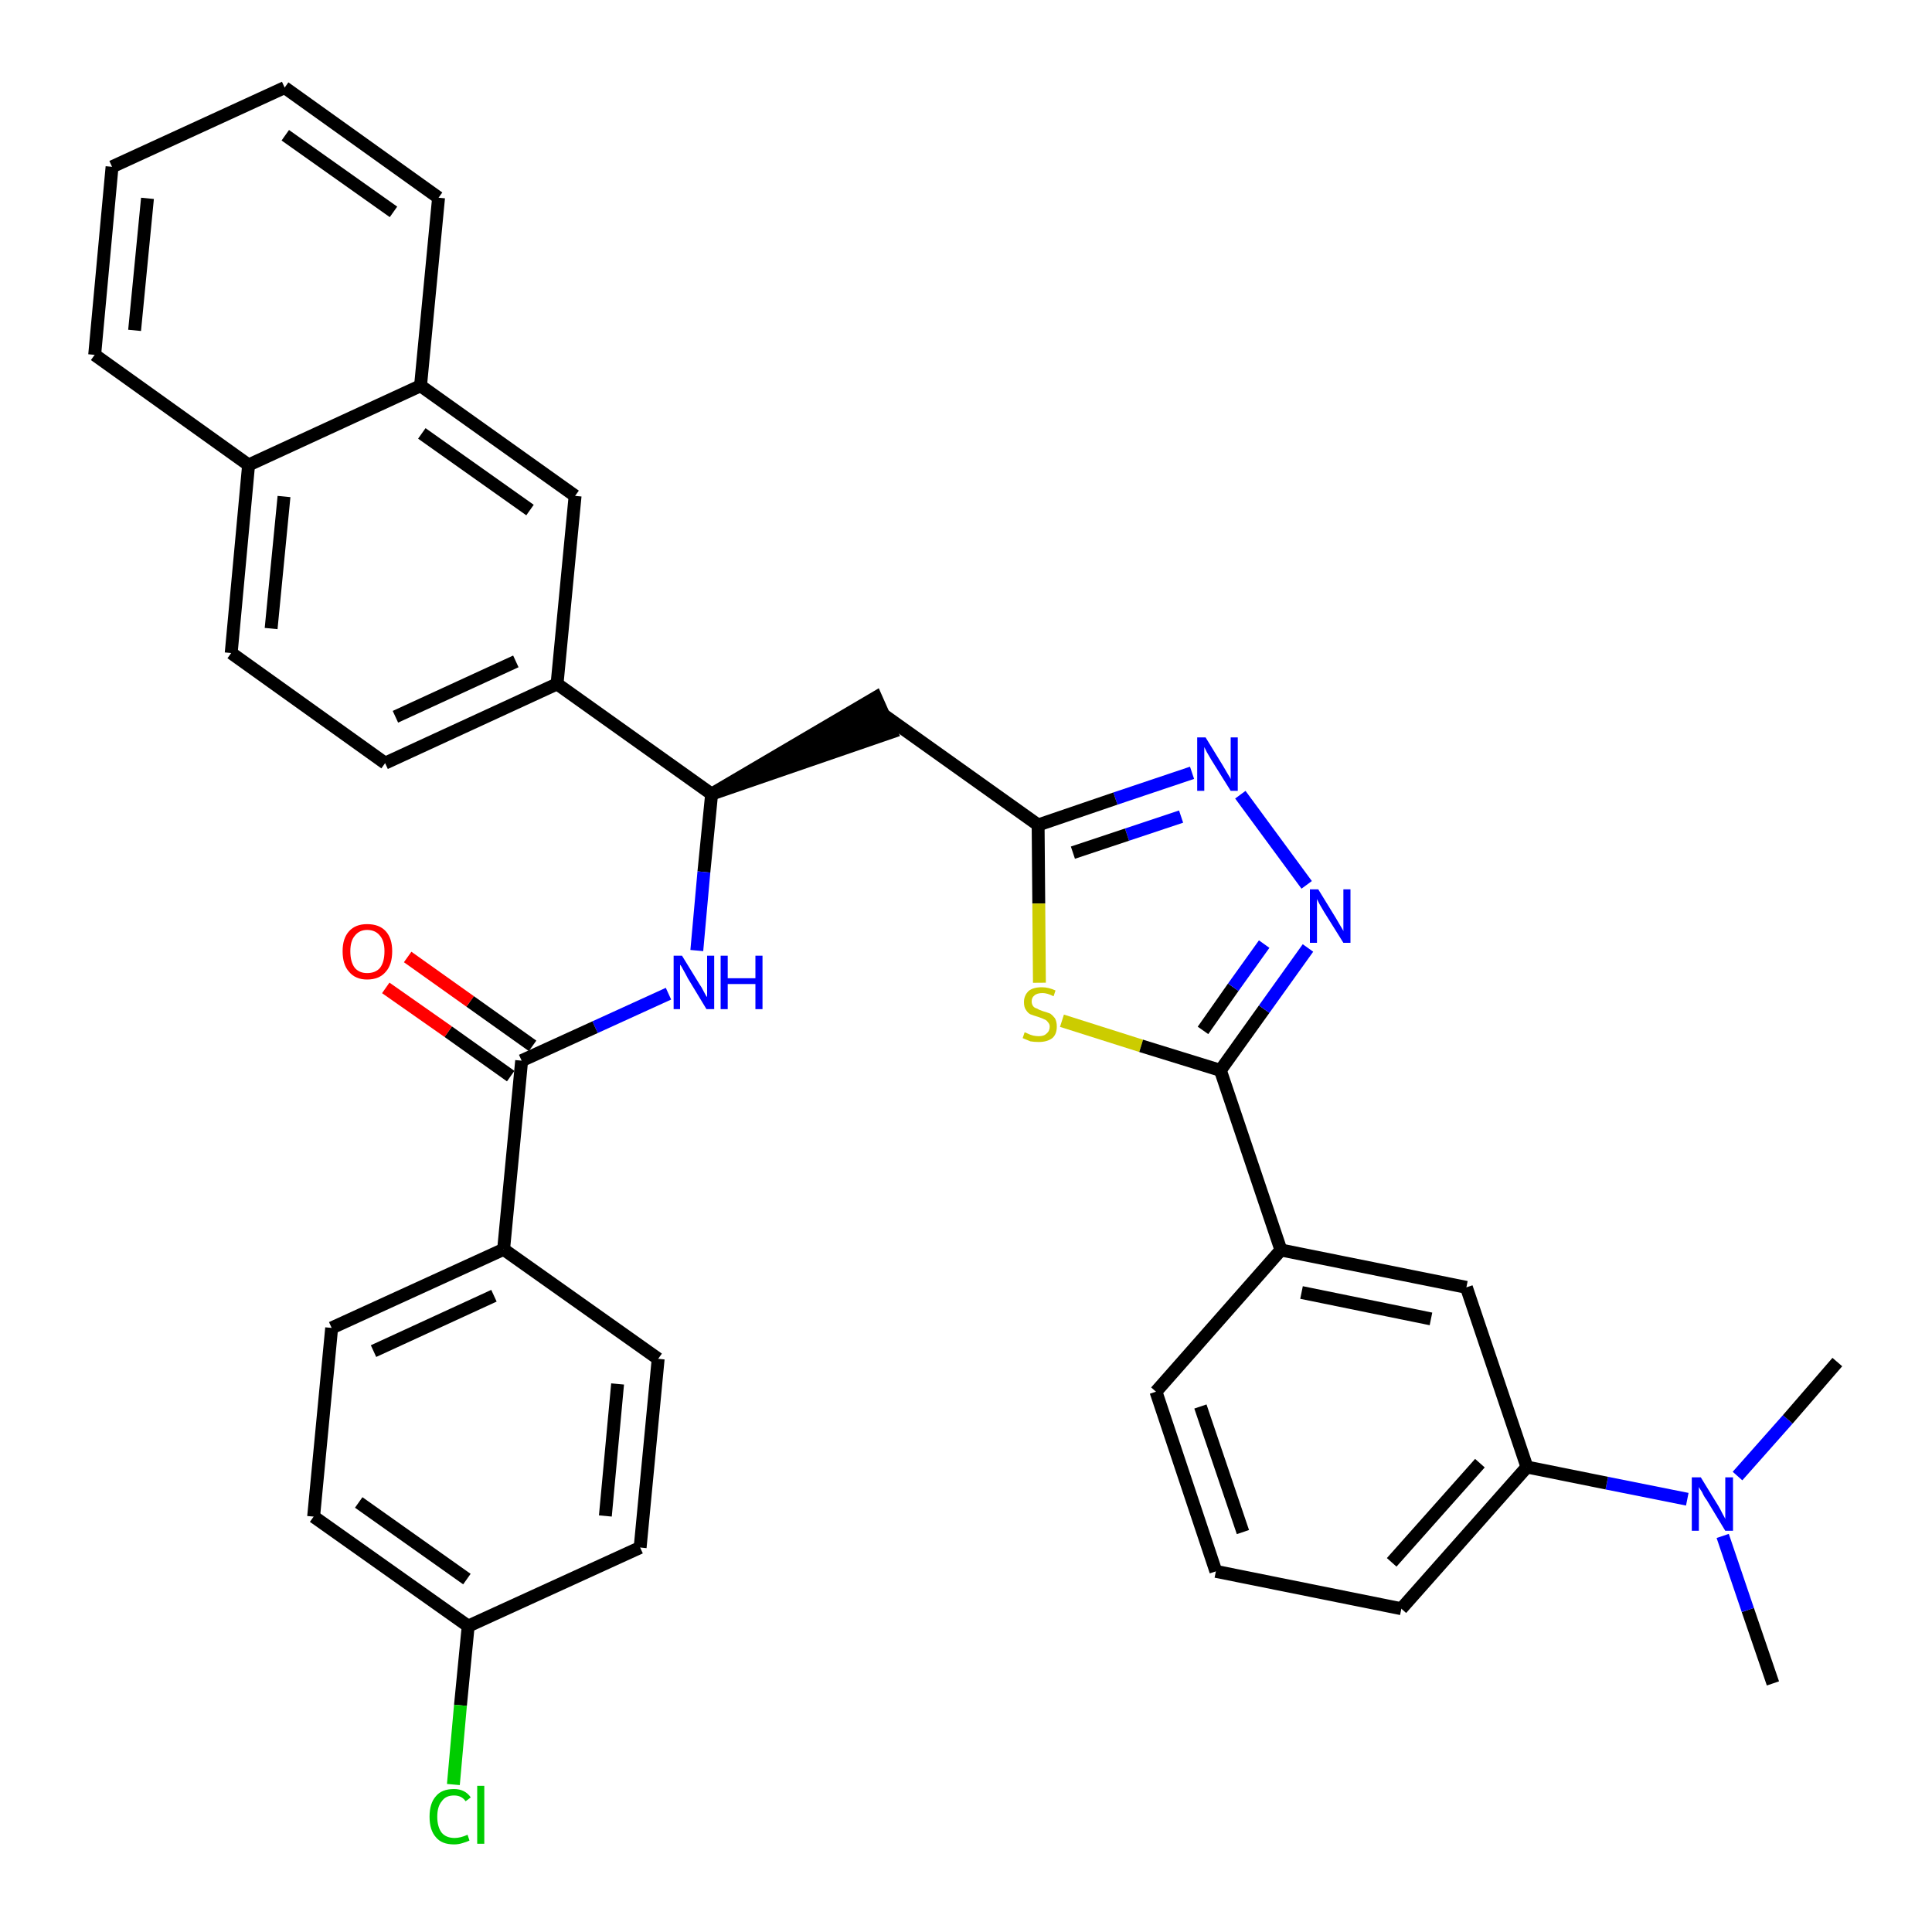 <?xml version='1.0' encoding='iso-8859-1'?>
<svg version='1.1' baseProfile='full'
              xmlns='http://www.w3.org/2000/svg'
                      xmlns:rdkit='http://www.rdkit.org/xml'
                      xmlns:xlink='http://www.w3.org/1999/xlink'
                  xml:space='preserve'
width='300px' height='300px' viewBox='0 0 300 300'>
<!-- END OF HEADER -->
<path class='bond-0 atom-0 atom-1' d='M 275.3,261.4 L 271.4,250.0' style='fill:none;fill-rule:evenodd;stroke:#000000;stroke-width:2.0px;stroke-linecap:butt;stroke-linejoin:miter;stroke-opacity:1' />
<path class='bond-0 atom-0 atom-1' d='M 271.4,250.0 L 267.5,238.5' style='fill:none;fill-rule:evenodd;stroke:#0000FF;stroke-width:2.0px;stroke-linecap:butt;stroke-linejoin:miter;stroke-opacity:1' />
<path class='bond-1 atom-1 atom-2' d='M 269.8,229.2 L 277.6,220.4' style='fill:none;fill-rule:evenodd;stroke:#0000FF;stroke-width:2.0px;stroke-linecap:butt;stroke-linejoin:miter;stroke-opacity:1' />
<path class='bond-1 atom-1 atom-2' d='M 277.6,220.4 L 285.3,211.5' style='fill:none;fill-rule:evenodd;stroke:#000000;stroke-width:2.0px;stroke-linecap:butt;stroke-linejoin:miter;stroke-opacity:1' />
<path class='bond-2 atom-1 atom-3' d='M 262.0,232.8 L 249.5,230.3' style='fill:none;fill-rule:evenodd;stroke:#0000FF;stroke-width:2.0px;stroke-linecap:butt;stroke-linejoin:miter;stroke-opacity:1' />
<path class='bond-2 atom-1 atom-3' d='M 249.5,230.3 L 237.1,227.8' style='fill:none;fill-rule:evenodd;stroke:#000000;stroke-width:2.0px;stroke-linecap:butt;stroke-linejoin:miter;stroke-opacity:1' />
<path class='bond-3 atom-3 atom-4' d='M 237.1,227.8 L 217.6,249.8' style='fill:none;fill-rule:evenodd;stroke:#000000;stroke-width:2.0px;stroke-linecap:butt;stroke-linejoin:miter;stroke-opacity:1' />
<path class='bond-3 atom-3 atom-4' d='M 229.8,227.2 L 216.1,242.6' style='fill:none;fill-rule:evenodd;stroke:#000000;stroke-width:2.0px;stroke-linecap:butt;stroke-linejoin:miter;stroke-opacity:1' />
<path class='bond-35 atom-35 atom-3' d='M 227.7,199.9 L 237.1,227.8' style='fill:none;fill-rule:evenodd;stroke:#000000;stroke-width:2.0px;stroke-linecap:butt;stroke-linejoin:miter;stroke-opacity:1' />
<path class='bond-4 atom-4 atom-5' d='M 217.6,249.8 L 188.8,244.0' style='fill:none;fill-rule:evenodd;stroke:#000000;stroke-width:2.0px;stroke-linecap:butt;stroke-linejoin:miter;stroke-opacity:1' />
<path class='bond-5 atom-5 atom-6' d='M 188.8,244.0 L 179.5,216.1' style='fill:none;fill-rule:evenodd;stroke:#000000;stroke-width:2.0px;stroke-linecap:butt;stroke-linejoin:miter;stroke-opacity:1' />
<path class='bond-5 atom-5 atom-6' d='M 193.0,237.9 L 186.4,218.4' style='fill:none;fill-rule:evenodd;stroke:#000000;stroke-width:2.0px;stroke-linecap:butt;stroke-linejoin:miter;stroke-opacity:1' />
<path class='bond-6 atom-6 atom-7' d='M 179.5,216.1 L 198.9,194.1' style='fill:none;fill-rule:evenodd;stroke:#000000;stroke-width:2.0px;stroke-linecap:butt;stroke-linejoin:miter;stroke-opacity:1' />
<path class='bond-7 atom-7 atom-8' d='M 198.9,194.1 L 189.5,166.2' style='fill:none;fill-rule:evenodd;stroke:#000000;stroke-width:2.0px;stroke-linecap:butt;stroke-linejoin:miter;stroke-opacity:1' />
<path class='bond-34 atom-7 atom-35' d='M 198.9,194.1 L 227.7,199.9' style='fill:none;fill-rule:evenodd;stroke:#000000;stroke-width:2.0px;stroke-linecap:butt;stroke-linejoin:miter;stroke-opacity:1' />
<path class='bond-34 atom-7 atom-35' d='M 202.1,200.7 L 222.2,204.8' style='fill:none;fill-rule:evenodd;stroke:#000000;stroke-width:2.0px;stroke-linecap:butt;stroke-linejoin:miter;stroke-opacity:1' />
<path class='bond-8 atom-8 atom-9' d='M 189.5,166.2 L 196.3,156.7' style='fill:none;fill-rule:evenodd;stroke:#000000;stroke-width:2.0px;stroke-linecap:butt;stroke-linejoin:miter;stroke-opacity:1' />
<path class='bond-8 atom-8 atom-9' d='M 196.3,156.7 L 203.1,147.2' style='fill:none;fill-rule:evenodd;stroke:#0000FF;stroke-width:2.0px;stroke-linecap:butt;stroke-linejoin:miter;stroke-opacity:1' />
<path class='bond-8 atom-8 atom-9' d='M 186.8,160.0 L 191.5,153.3' style='fill:none;fill-rule:evenodd;stroke:#000000;stroke-width:2.0px;stroke-linecap:butt;stroke-linejoin:miter;stroke-opacity:1' />
<path class='bond-8 atom-8 atom-9' d='M 191.5,153.3 L 196.3,146.6' style='fill:none;fill-rule:evenodd;stroke:#0000FF;stroke-width:2.0px;stroke-linecap:butt;stroke-linejoin:miter;stroke-opacity:1' />
<path class='bond-36 atom-34 atom-8' d='M 164.9,158.5 L 177.2,162.4' style='fill:none;fill-rule:evenodd;stroke:#CCCC00;stroke-width:2.0px;stroke-linecap:butt;stroke-linejoin:miter;stroke-opacity:1' />
<path class='bond-36 atom-34 atom-8' d='M 177.2,162.4 L 189.5,166.2' style='fill:none;fill-rule:evenodd;stroke:#000000;stroke-width:2.0px;stroke-linecap:butt;stroke-linejoin:miter;stroke-opacity:1' />
<path class='bond-9 atom-9 atom-10' d='M 202.9,137.4 L 192.6,123.4' style='fill:none;fill-rule:evenodd;stroke:#0000FF;stroke-width:2.0px;stroke-linecap:butt;stroke-linejoin:miter;stroke-opacity:1' />
<path class='bond-10 atom-10 atom-11' d='M 185.1,120.0 L 173.2,124.0' style='fill:none;fill-rule:evenodd;stroke:#0000FF;stroke-width:2.0px;stroke-linecap:butt;stroke-linejoin:miter;stroke-opacity:1' />
<path class='bond-10 atom-10 atom-11' d='M 173.2,124.0 L 161.2,128.1' style='fill:none;fill-rule:evenodd;stroke:#000000;stroke-width:2.0px;stroke-linecap:butt;stroke-linejoin:miter;stroke-opacity:1' />
<path class='bond-10 atom-10 atom-11' d='M 183.4,126.8 L 175.0,129.6' style='fill:none;fill-rule:evenodd;stroke:#0000FF;stroke-width:2.0px;stroke-linecap:butt;stroke-linejoin:miter;stroke-opacity:1' />
<path class='bond-10 atom-10 atom-11' d='M 175.0,129.6 L 166.6,132.4' style='fill:none;fill-rule:evenodd;stroke:#000000;stroke-width:2.0px;stroke-linecap:butt;stroke-linejoin:miter;stroke-opacity:1' />
<path class='bond-11 atom-11 atom-12' d='M 161.2,128.1 L 137.2,111.0' style='fill:none;fill-rule:evenodd;stroke:#000000;stroke-width:2.0px;stroke-linecap:butt;stroke-linejoin:miter;stroke-opacity:1' />
<path class='bond-33 atom-11 atom-34' d='M 161.2,128.1 L 161.3,140.3' style='fill:none;fill-rule:evenodd;stroke:#000000;stroke-width:2.0px;stroke-linecap:butt;stroke-linejoin:miter;stroke-opacity:1' />
<path class='bond-33 atom-11 atom-34' d='M 161.3,140.3 L 161.4,152.6' style='fill:none;fill-rule:evenodd;stroke:#CCCC00;stroke-width:2.0px;stroke-linecap:butt;stroke-linejoin:miter;stroke-opacity:1' />
<path class='bond-12 atom-13 atom-12' d='M 110.5,123.3 L 138.4,113.7 L 136.0,108.3 Z' style='fill:#000000;fill-rule:evenodd;fill-opacity:1;stroke:#000000;stroke-width:2.0px;stroke-linecap:butt;stroke-linejoin:miter;stroke-opacity:1;' />
<path class='bond-13 atom-13 atom-14' d='M 110.5,123.3 L 109.3,135.4' style='fill:none;fill-rule:evenodd;stroke:#000000;stroke-width:2.0px;stroke-linecap:butt;stroke-linejoin:miter;stroke-opacity:1' />
<path class='bond-13 atom-13 atom-14' d='M 109.3,135.4 L 108.2,147.6' style='fill:none;fill-rule:evenodd;stroke:#0000FF;stroke-width:2.0px;stroke-linecap:butt;stroke-linejoin:miter;stroke-opacity:1' />
<path class='bond-23 atom-13 atom-24' d='M 110.5,123.3 L 86.5,106.2' style='fill:none;fill-rule:evenodd;stroke:#000000;stroke-width:2.0px;stroke-linecap:butt;stroke-linejoin:miter;stroke-opacity:1' />
<path class='bond-14 atom-14 atom-15' d='M 103.8,154.3 L 92.4,159.5' style='fill:none;fill-rule:evenodd;stroke:#0000FF;stroke-width:2.0px;stroke-linecap:butt;stroke-linejoin:miter;stroke-opacity:1' />
<path class='bond-14 atom-14 atom-15' d='M 92.4,159.5 L 81.0,164.7' style='fill:none;fill-rule:evenodd;stroke:#000000;stroke-width:2.0px;stroke-linecap:butt;stroke-linejoin:miter;stroke-opacity:1' />
<path class='bond-15 atom-15 atom-16' d='M 82.7,162.4 L 73.0,155.5' style='fill:none;fill-rule:evenodd;stroke:#000000;stroke-width:2.0px;stroke-linecap:butt;stroke-linejoin:miter;stroke-opacity:1' />
<path class='bond-15 atom-15 atom-16' d='M 73.0,155.5 L 63.3,148.6' style='fill:none;fill-rule:evenodd;stroke:#FF0000;stroke-width:2.0px;stroke-linecap:butt;stroke-linejoin:miter;stroke-opacity:1' />
<path class='bond-15 atom-15 atom-16' d='M 79.3,167.1 L 69.6,160.2' style='fill:none;fill-rule:evenodd;stroke:#000000;stroke-width:2.0px;stroke-linecap:butt;stroke-linejoin:miter;stroke-opacity:1' />
<path class='bond-15 atom-15 atom-16' d='M 69.6,160.2 L 59.9,153.4' style='fill:none;fill-rule:evenodd;stroke:#FF0000;stroke-width:2.0px;stroke-linecap:butt;stroke-linejoin:miter;stroke-opacity:1' />
<path class='bond-16 atom-15 atom-17' d='M 81.0,164.7 L 78.2,194.0' style='fill:none;fill-rule:evenodd;stroke:#000000;stroke-width:2.0px;stroke-linecap:butt;stroke-linejoin:miter;stroke-opacity:1' />
<path class='bond-17 atom-17 atom-18' d='M 78.2,194.0 L 51.5,206.2' style='fill:none;fill-rule:evenodd;stroke:#000000;stroke-width:2.0px;stroke-linecap:butt;stroke-linejoin:miter;stroke-opacity:1' />
<path class='bond-17 atom-17 atom-18' d='M 76.7,201.2 L 58.0,209.8' style='fill:none;fill-rule:evenodd;stroke:#000000;stroke-width:2.0px;stroke-linecap:butt;stroke-linejoin:miter;stroke-opacity:1' />
<path class='bond-37 atom-23 atom-17' d='M 102.2,211.0 L 78.2,194.0' style='fill:none;fill-rule:evenodd;stroke:#000000;stroke-width:2.0px;stroke-linecap:butt;stroke-linejoin:miter;stroke-opacity:1' />
<path class='bond-18 atom-18 atom-19' d='M 51.5,206.2 L 48.7,235.5' style='fill:none;fill-rule:evenodd;stroke:#000000;stroke-width:2.0px;stroke-linecap:butt;stroke-linejoin:miter;stroke-opacity:1' />
<path class='bond-19 atom-19 atom-20' d='M 48.7,235.5 L 72.7,252.5' style='fill:none;fill-rule:evenodd;stroke:#000000;stroke-width:2.0px;stroke-linecap:butt;stroke-linejoin:miter;stroke-opacity:1' />
<path class='bond-19 atom-19 atom-20' d='M 55.7,233.3 L 72.5,245.2' style='fill:none;fill-rule:evenodd;stroke:#000000;stroke-width:2.0px;stroke-linecap:butt;stroke-linejoin:miter;stroke-opacity:1' />
<path class='bond-20 atom-20 atom-21' d='M 72.7,252.5 L 71.5,264.8' style='fill:none;fill-rule:evenodd;stroke:#000000;stroke-width:2.0px;stroke-linecap:butt;stroke-linejoin:miter;stroke-opacity:1' />
<path class='bond-20 atom-20 atom-21' d='M 71.5,264.8 L 70.4,277.1' style='fill:none;fill-rule:evenodd;stroke:#00CC00;stroke-width:2.0px;stroke-linecap:butt;stroke-linejoin:miter;stroke-opacity:1' />
<path class='bond-21 atom-20 atom-22' d='M 72.7,252.5 L 99.4,240.3' style='fill:none;fill-rule:evenodd;stroke:#000000;stroke-width:2.0px;stroke-linecap:butt;stroke-linejoin:miter;stroke-opacity:1' />
<path class='bond-22 atom-22 atom-23' d='M 99.4,240.3 L 102.2,211.0' style='fill:none;fill-rule:evenodd;stroke:#000000;stroke-width:2.0px;stroke-linecap:butt;stroke-linejoin:miter;stroke-opacity:1' />
<path class='bond-22 atom-22 atom-23' d='M 94.0,235.4 L 95.9,214.9' style='fill:none;fill-rule:evenodd;stroke:#000000;stroke-width:2.0px;stroke-linecap:butt;stroke-linejoin:miter;stroke-opacity:1' />
<path class='bond-24 atom-24 atom-25' d='M 86.5,106.2 L 59.8,118.5' style='fill:none;fill-rule:evenodd;stroke:#000000;stroke-width:2.0px;stroke-linecap:butt;stroke-linejoin:miter;stroke-opacity:1' />
<path class='bond-24 atom-24 atom-25' d='M 80.1,102.7 L 61.4,111.3' style='fill:none;fill-rule:evenodd;stroke:#000000;stroke-width:2.0px;stroke-linecap:butt;stroke-linejoin:miter;stroke-opacity:1' />
<path class='bond-38 atom-33 atom-24' d='M 89.3,77.0 L 86.5,106.2' style='fill:none;fill-rule:evenodd;stroke:#000000;stroke-width:2.0px;stroke-linecap:butt;stroke-linejoin:miter;stroke-opacity:1' />
<path class='bond-25 atom-25 atom-26' d='M 59.8,118.5 L 35.9,101.4' style='fill:none;fill-rule:evenodd;stroke:#000000;stroke-width:2.0px;stroke-linecap:butt;stroke-linejoin:miter;stroke-opacity:1' />
<path class='bond-26 atom-26 atom-27' d='M 35.9,101.4 L 38.6,72.2' style='fill:none;fill-rule:evenodd;stroke:#000000;stroke-width:2.0px;stroke-linecap:butt;stroke-linejoin:miter;stroke-opacity:1' />
<path class='bond-26 atom-26 atom-27' d='M 42.1,97.6 L 44.1,77.1' style='fill:none;fill-rule:evenodd;stroke:#000000;stroke-width:2.0px;stroke-linecap:butt;stroke-linejoin:miter;stroke-opacity:1' />
<path class='bond-27 atom-27 atom-28' d='M 38.6,72.2 L 14.7,55.1' style='fill:none;fill-rule:evenodd;stroke:#000000;stroke-width:2.0px;stroke-linecap:butt;stroke-linejoin:miter;stroke-opacity:1' />
<path class='bond-39 atom-32 atom-27' d='M 65.3,59.9 L 38.6,72.2' style='fill:none;fill-rule:evenodd;stroke:#000000;stroke-width:2.0px;stroke-linecap:butt;stroke-linejoin:miter;stroke-opacity:1' />
<path class='bond-28 atom-28 atom-29' d='M 14.7,55.1 L 17.4,25.9' style='fill:none;fill-rule:evenodd;stroke:#000000;stroke-width:2.0px;stroke-linecap:butt;stroke-linejoin:miter;stroke-opacity:1' />
<path class='bond-28 atom-28 atom-29' d='M 20.9,51.3 L 22.9,30.8' style='fill:none;fill-rule:evenodd;stroke:#000000;stroke-width:2.0px;stroke-linecap:butt;stroke-linejoin:miter;stroke-opacity:1' />
<path class='bond-29 atom-29 atom-30' d='M 17.4,25.9 L 44.2,13.6' style='fill:none;fill-rule:evenodd;stroke:#000000;stroke-width:2.0px;stroke-linecap:butt;stroke-linejoin:miter;stroke-opacity:1' />
<path class='bond-30 atom-30 atom-31' d='M 44.2,13.6 L 68.1,30.7' style='fill:none;fill-rule:evenodd;stroke:#000000;stroke-width:2.0px;stroke-linecap:butt;stroke-linejoin:miter;stroke-opacity:1' />
<path class='bond-30 atom-30 atom-31' d='M 44.3,21.0 L 61.1,32.9' style='fill:none;fill-rule:evenodd;stroke:#000000;stroke-width:2.0px;stroke-linecap:butt;stroke-linejoin:miter;stroke-opacity:1' />
<path class='bond-31 atom-31 atom-32' d='M 68.1,30.7 L 65.3,59.9' style='fill:none;fill-rule:evenodd;stroke:#000000;stroke-width:2.0px;stroke-linecap:butt;stroke-linejoin:miter;stroke-opacity:1' />
<path class='bond-32 atom-32 atom-33' d='M 65.3,59.9 L 89.3,77.0' style='fill:none;fill-rule:evenodd;stroke:#000000;stroke-width:2.0px;stroke-linecap:butt;stroke-linejoin:miter;stroke-opacity:1' />
<path class='bond-32 atom-32 atom-33' d='M 65.5,67.3 L 82.3,79.2' style='fill:none;fill-rule:evenodd;stroke:#000000;stroke-width:2.0px;stroke-linecap:butt;stroke-linejoin:miter;stroke-opacity:1' />
<path  class='atom-1' d='M 264.1 229.4
L 266.8 233.8
Q 267.1 234.3, 267.5 235.1
Q 267.9 235.8, 267.9 235.9
L 267.9 229.4
L 269.1 229.4
L 269.1 237.7
L 267.9 237.7
L 265.0 232.9
Q 264.6 232.4, 264.3 231.7
Q 263.9 231.1, 263.8 230.9
L 263.8 237.7
L 262.7 237.7
L 262.7 229.4
L 264.1 229.4
' fill='#0000FF'/>
<path  class='atom-9' d='M 204.7 138.1
L 207.4 142.5
Q 207.7 143.0, 208.1 143.7
Q 208.6 144.5, 208.6 144.6
L 208.6 138.1
L 209.7 138.1
L 209.7 146.4
L 208.6 146.4
L 205.6 141.6
Q 205.3 141.1, 204.9 140.4
Q 204.6 139.8, 204.5 139.6
L 204.5 146.4
L 203.4 146.4
L 203.4 138.1
L 204.7 138.1
' fill='#0000FF'/>
<path  class='atom-10' d='M 187.2 114.5
L 189.9 118.9
Q 190.2 119.4, 190.6 120.1
Q 191.1 120.9, 191.1 121.0
L 191.1 114.5
L 192.2 114.5
L 192.2 122.8
L 191.1 122.8
L 188.1 118.0
Q 187.8 117.5, 187.4 116.8
Q 187.1 116.2, 187.0 116.0
L 187.0 122.8
L 185.9 122.8
L 185.9 114.5
L 187.2 114.5
' fill='#0000FF'/>
<path  class='atom-14' d='M 105.9 148.4
L 108.6 152.8
Q 108.9 153.2, 109.3 154.0
Q 109.7 154.8, 109.8 154.8
L 109.8 148.4
L 110.9 148.4
L 110.9 156.7
L 109.7 156.7
L 106.8 151.9
Q 106.5 151.3, 106.1 150.6
Q 105.8 150.0, 105.6 149.8
L 105.6 156.7
L 104.6 156.7
L 104.6 148.4
L 105.9 148.4
' fill='#0000FF'/>
<path  class='atom-14' d='M 111.9 148.4
L 113.0 148.4
L 113.0 151.9
L 117.3 151.9
L 117.3 148.4
L 118.4 148.4
L 118.4 156.7
L 117.3 156.7
L 117.3 152.8
L 113.0 152.8
L 113.0 156.7
L 111.9 156.7
L 111.9 148.4
' fill='#0000FF'/>
<path  class='atom-16' d='M 53.2 147.7
Q 53.2 145.7, 54.2 144.6
Q 55.2 143.5, 57.0 143.5
Q 58.9 143.5, 59.9 144.6
Q 60.9 145.7, 60.9 147.7
Q 60.9 149.8, 59.9 150.9
Q 58.9 152.1, 57.0 152.1
Q 55.2 152.1, 54.2 150.9
Q 53.2 149.8, 53.2 147.7
M 57.0 151.1
Q 58.3 151.1, 59.0 150.3
Q 59.7 149.4, 59.7 147.7
Q 59.7 146.1, 59.0 145.3
Q 58.3 144.4, 57.0 144.4
Q 55.8 144.4, 55.1 145.3
Q 54.4 146.1, 54.4 147.7
Q 54.4 149.4, 55.1 150.3
Q 55.8 151.1, 57.0 151.1
' fill='#FF0000'/>
<path  class='atom-21' d='M 66.7 282.1
Q 66.7 280.0, 67.7 278.9
Q 68.6 277.8, 70.5 277.8
Q 72.2 277.8, 73.1 279.1
L 72.3 279.7
Q 71.7 278.8, 70.5 278.8
Q 69.2 278.8, 68.6 279.7
Q 67.9 280.5, 67.9 282.1
Q 67.9 283.7, 68.6 284.6
Q 69.3 285.4, 70.6 285.4
Q 71.5 285.4, 72.6 284.9
L 72.9 285.8
Q 72.5 286.0, 71.8 286.2
Q 71.2 286.4, 70.5 286.4
Q 68.6 286.4, 67.7 285.3
Q 66.7 284.2, 66.7 282.1
' fill='#00CC00'/>
<path  class='atom-21' d='M 74.1 277.3
L 75.2 277.3
L 75.2 286.3
L 74.1 286.3
L 74.1 277.3
' fill='#00CC00'/>
<path  class='atom-34' d='M 159.1 160.3
Q 159.2 160.3, 159.6 160.5
Q 160.0 160.7, 160.4 160.8
Q 160.9 160.9, 161.3 160.9
Q 162.1 160.9, 162.5 160.5
Q 163.0 160.1, 163.0 159.4
Q 163.0 159.0, 162.7 158.7
Q 162.5 158.4, 162.2 158.3
Q 161.8 158.1, 161.2 157.9
Q 160.5 157.7, 160.0 157.5
Q 159.6 157.3, 159.3 156.8
Q 159.0 156.4, 159.0 155.6
Q 159.0 154.6, 159.7 153.9
Q 160.4 153.3, 161.8 153.3
Q 162.8 153.3, 163.9 153.8
L 163.6 154.7
Q 162.6 154.2, 161.9 154.2
Q 161.0 154.2, 160.6 154.6
Q 160.2 154.9, 160.2 155.5
Q 160.2 155.9, 160.4 156.2
Q 160.6 156.5, 161.0 156.6
Q 161.3 156.8, 161.9 157.0
Q 162.6 157.2, 163.1 157.4
Q 163.5 157.7, 163.8 158.1
Q 164.1 158.6, 164.1 159.4
Q 164.1 160.6, 163.4 161.2
Q 162.6 161.8, 161.3 161.8
Q 160.6 161.8, 160.0 161.7
Q 159.5 161.5, 158.8 161.2
L 159.1 160.3
' fill='#CCCC00'/>
</svg>
